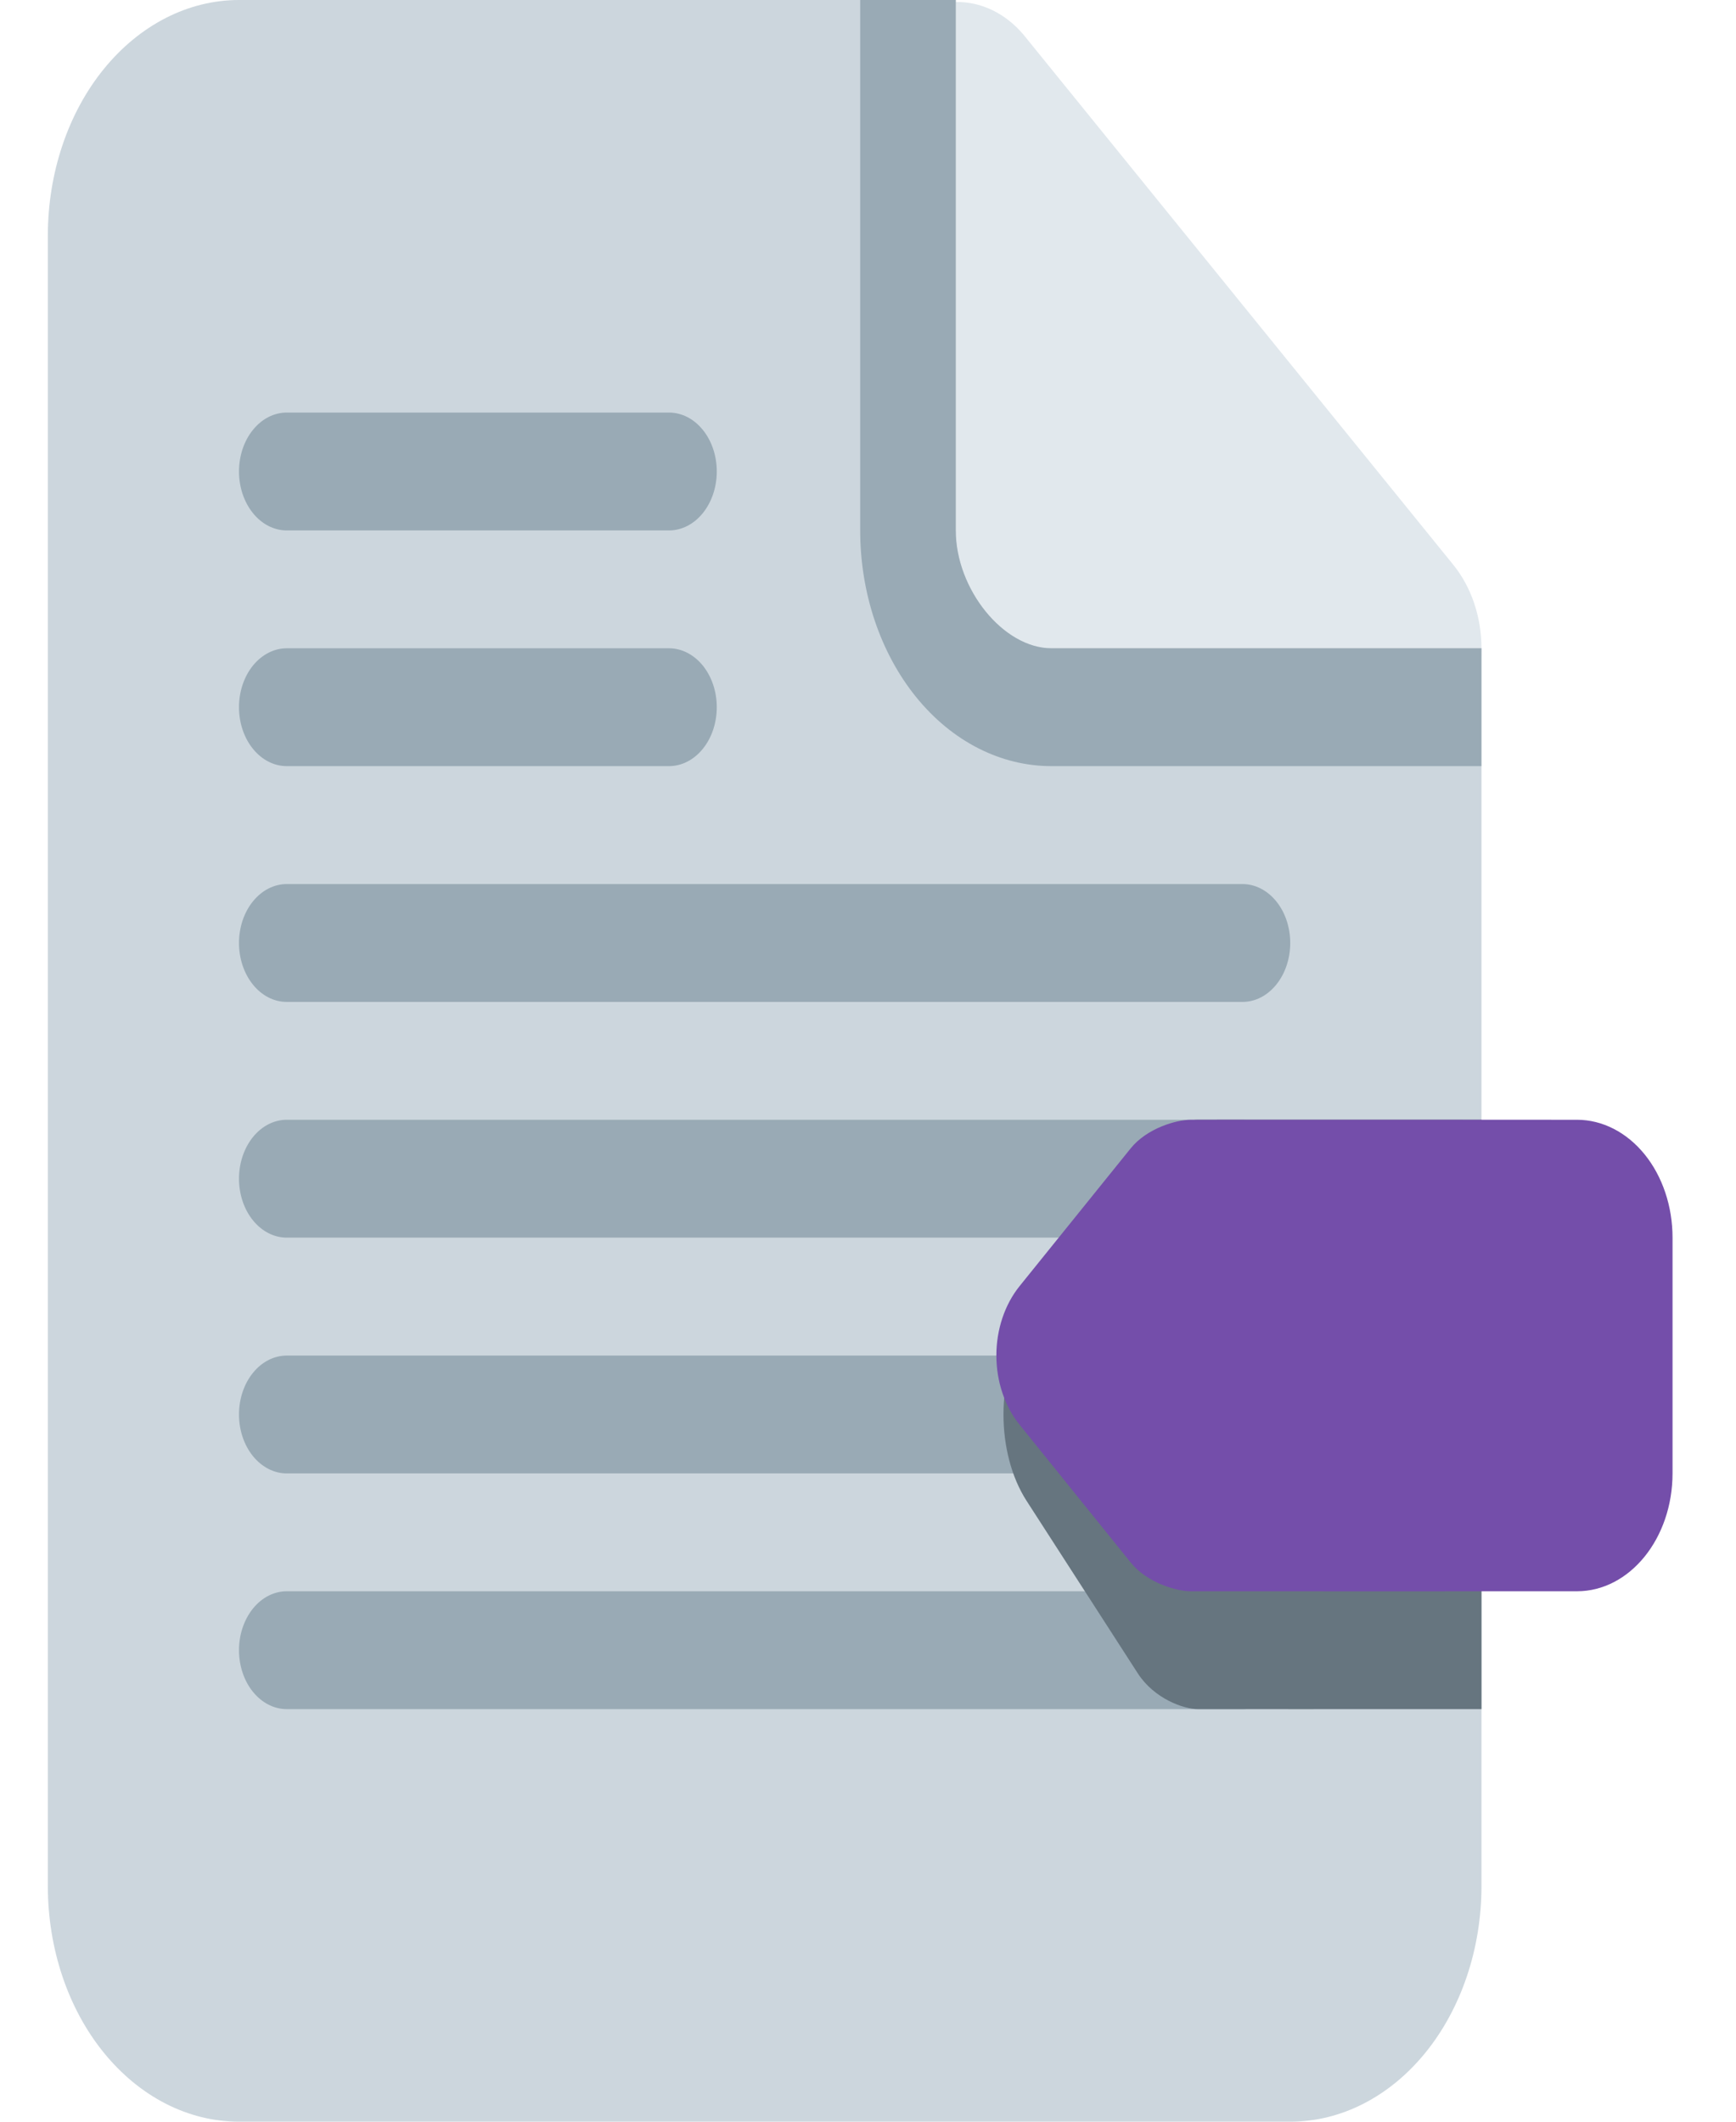 <svg width="18" height="22" viewBox="0 0 18 22" fill="none" xmlns="http://www.w3.org/2000/svg">
<g clip-path="url(#clip0_223_53)">
<path d="M15.07 5.858L10.611 0.358C10.424 0.138 10.174 0.017 9.915 0.021C9.656 0.025 9.409 0.153 9.226 0.379C9.043 0.605 8.939 0.91 8.936 1.229C8.933 1.548 9.031 1.856 9.209 2.087L7.297 4.445L11.757 9.945L13.669 7.587C13.855 7.816 14.107 7.945 14.37 7.945C14.633 7.945 14.885 7.816 15.07 7.587C15.256 7.358 15.361 7.047 15.361 6.723C15.361 6.399 15.256 6.088 15.07 5.858V5.858Z" fill="#E1E8ED"/>
<path d="M9.91 0H2.478C1.952 0 1.448 0.258 1.076 0.716C0.704 1.174 0.496 1.796 0.496 2.444V19.556C0.496 20.204 0.704 20.826 1.076 21.284C1.448 21.742 1.952 22 2.478 22H13.379C13.904 22 14.408 21.742 14.78 21.284C15.152 20.826 15.361 20.204 15.361 19.556V6.722H10.901C10.405 6.722 9.91 6.111 9.91 5.5V0Z" fill="#CCD6DD"/>
<path d="M9.91 0H8.919V5.5C8.919 6.148 9.128 6.77 9.499 7.228C9.871 7.687 10.375 7.944 10.901 7.944H15.36V6.722H10.901C10.405 6.722 9.91 6.111 9.91 5.5V0ZM7.432 4.889C7.432 5.051 7.38 5.206 7.287 5.321C7.194 5.436 7.068 5.5 6.937 5.5H2.973C2.842 5.5 2.716 5.436 2.623 5.321C2.53 5.206 2.478 5.051 2.478 4.889C2.478 4.727 2.53 4.571 2.623 4.457C2.716 4.342 2.842 4.278 2.973 4.278H6.937C7.068 4.278 7.194 4.342 7.287 4.457C7.38 4.571 7.432 4.727 7.432 4.889ZM7.432 7.333C7.432 7.495 7.38 7.651 7.287 7.765C7.194 7.88 7.068 7.944 6.937 7.944H2.973C2.842 7.944 2.716 7.88 2.623 7.765C2.53 7.651 2.478 7.495 2.478 7.333C2.478 7.171 2.53 7.016 2.623 6.901C2.716 6.787 2.842 6.722 2.973 6.722H6.937C7.068 6.722 7.194 6.787 7.287 6.901C7.38 7.016 7.432 7.171 7.432 7.333ZM13.378 9.778C13.378 9.94 13.326 10.095 13.233 10.21C13.14 10.325 13.014 10.389 12.883 10.389H2.973C2.842 10.389 2.716 10.325 2.623 10.21C2.53 10.095 2.478 9.94 2.478 9.778C2.478 9.616 2.53 9.46 2.623 9.346C2.716 9.231 2.842 9.167 2.973 9.167H12.883C13.014 9.167 13.14 9.231 13.233 9.346C13.326 9.46 13.378 9.616 13.378 9.778ZM13.378 12.222C13.378 12.384 13.326 12.54 13.233 12.654C13.14 12.769 13.014 12.833 12.883 12.833H2.973C2.842 12.833 2.716 12.769 2.623 12.654C2.53 12.54 2.478 12.384 2.478 12.222C2.478 12.06 2.53 11.905 2.623 11.79C2.716 11.675 2.842 11.611 2.973 11.611H12.883C13.014 11.611 13.14 11.675 13.233 11.79C13.326 11.905 13.378 12.06 13.378 12.222ZM13.378 14.667C13.378 14.829 13.326 14.984 13.233 15.099C13.14 15.213 13.014 15.278 12.883 15.278H2.973C2.842 15.278 2.716 15.213 2.623 15.099C2.53 14.984 2.478 14.829 2.478 14.667C2.478 14.505 2.53 14.349 2.623 14.235C2.716 14.12 2.842 14.056 2.973 14.056H12.883C13.014 14.056 13.14 14.12 13.233 14.235C13.326 14.349 13.378 14.505 13.378 14.667ZM13.378 17.111C13.378 17.273 13.326 17.429 13.233 17.543C13.14 17.658 13.014 17.722 12.883 17.722H2.973C2.842 17.722 2.716 17.658 2.623 17.543C2.53 17.429 2.478 17.273 2.478 17.111C2.478 16.949 2.53 16.794 2.623 16.679C2.716 16.564 2.842 16.5 2.973 16.5H12.883C13.014 16.5 13.14 16.564 13.233 16.679C13.326 16.794 13.378 16.949 13.378 17.111Z" fill="#99AAB5"/>
<path d="M15.361 11.611C15.361 11.611 12.434 11.61 12.42 11.611C12.275 11.611 11.969 11.717 11.798 11.981L10.644 13.771C10.325 14.266 10.325 15.066 10.644 15.562L11.798 17.352C11.969 17.616 12.275 17.722 12.42 17.722C12.429 17.723 14.177 17.722 15.361 17.722V11.611Z" fill="#66757F"/>
<path d="M16.351 11.611C16.351 11.611 12.36 11.61 12.346 11.611C12.201 11.611 11.895 11.696 11.724 11.907L10.57 13.338C10.417 13.529 10.331 13.787 10.331 14.055C10.331 14.323 10.417 14.58 10.57 14.771L11.724 16.202C11.895 16.414 12.201 16.5 12.346 16.5C12.36 16.501 16.351 16.5 16.351 16.5C16.898 16.5 17.342 15.952 17.342 15.277V12.833C17.342 12.509 17.238 12.198 17.052 11.969C16.866 11.74 16.614 11.611 16.351 11.611Z" fill="#744EAA"/>
</g>
<defs>
<clipPath id="clip0_223_53">
<rect width="17.838" height="22" fill="white"/>
</clipPath>
</defs>
</svg>
